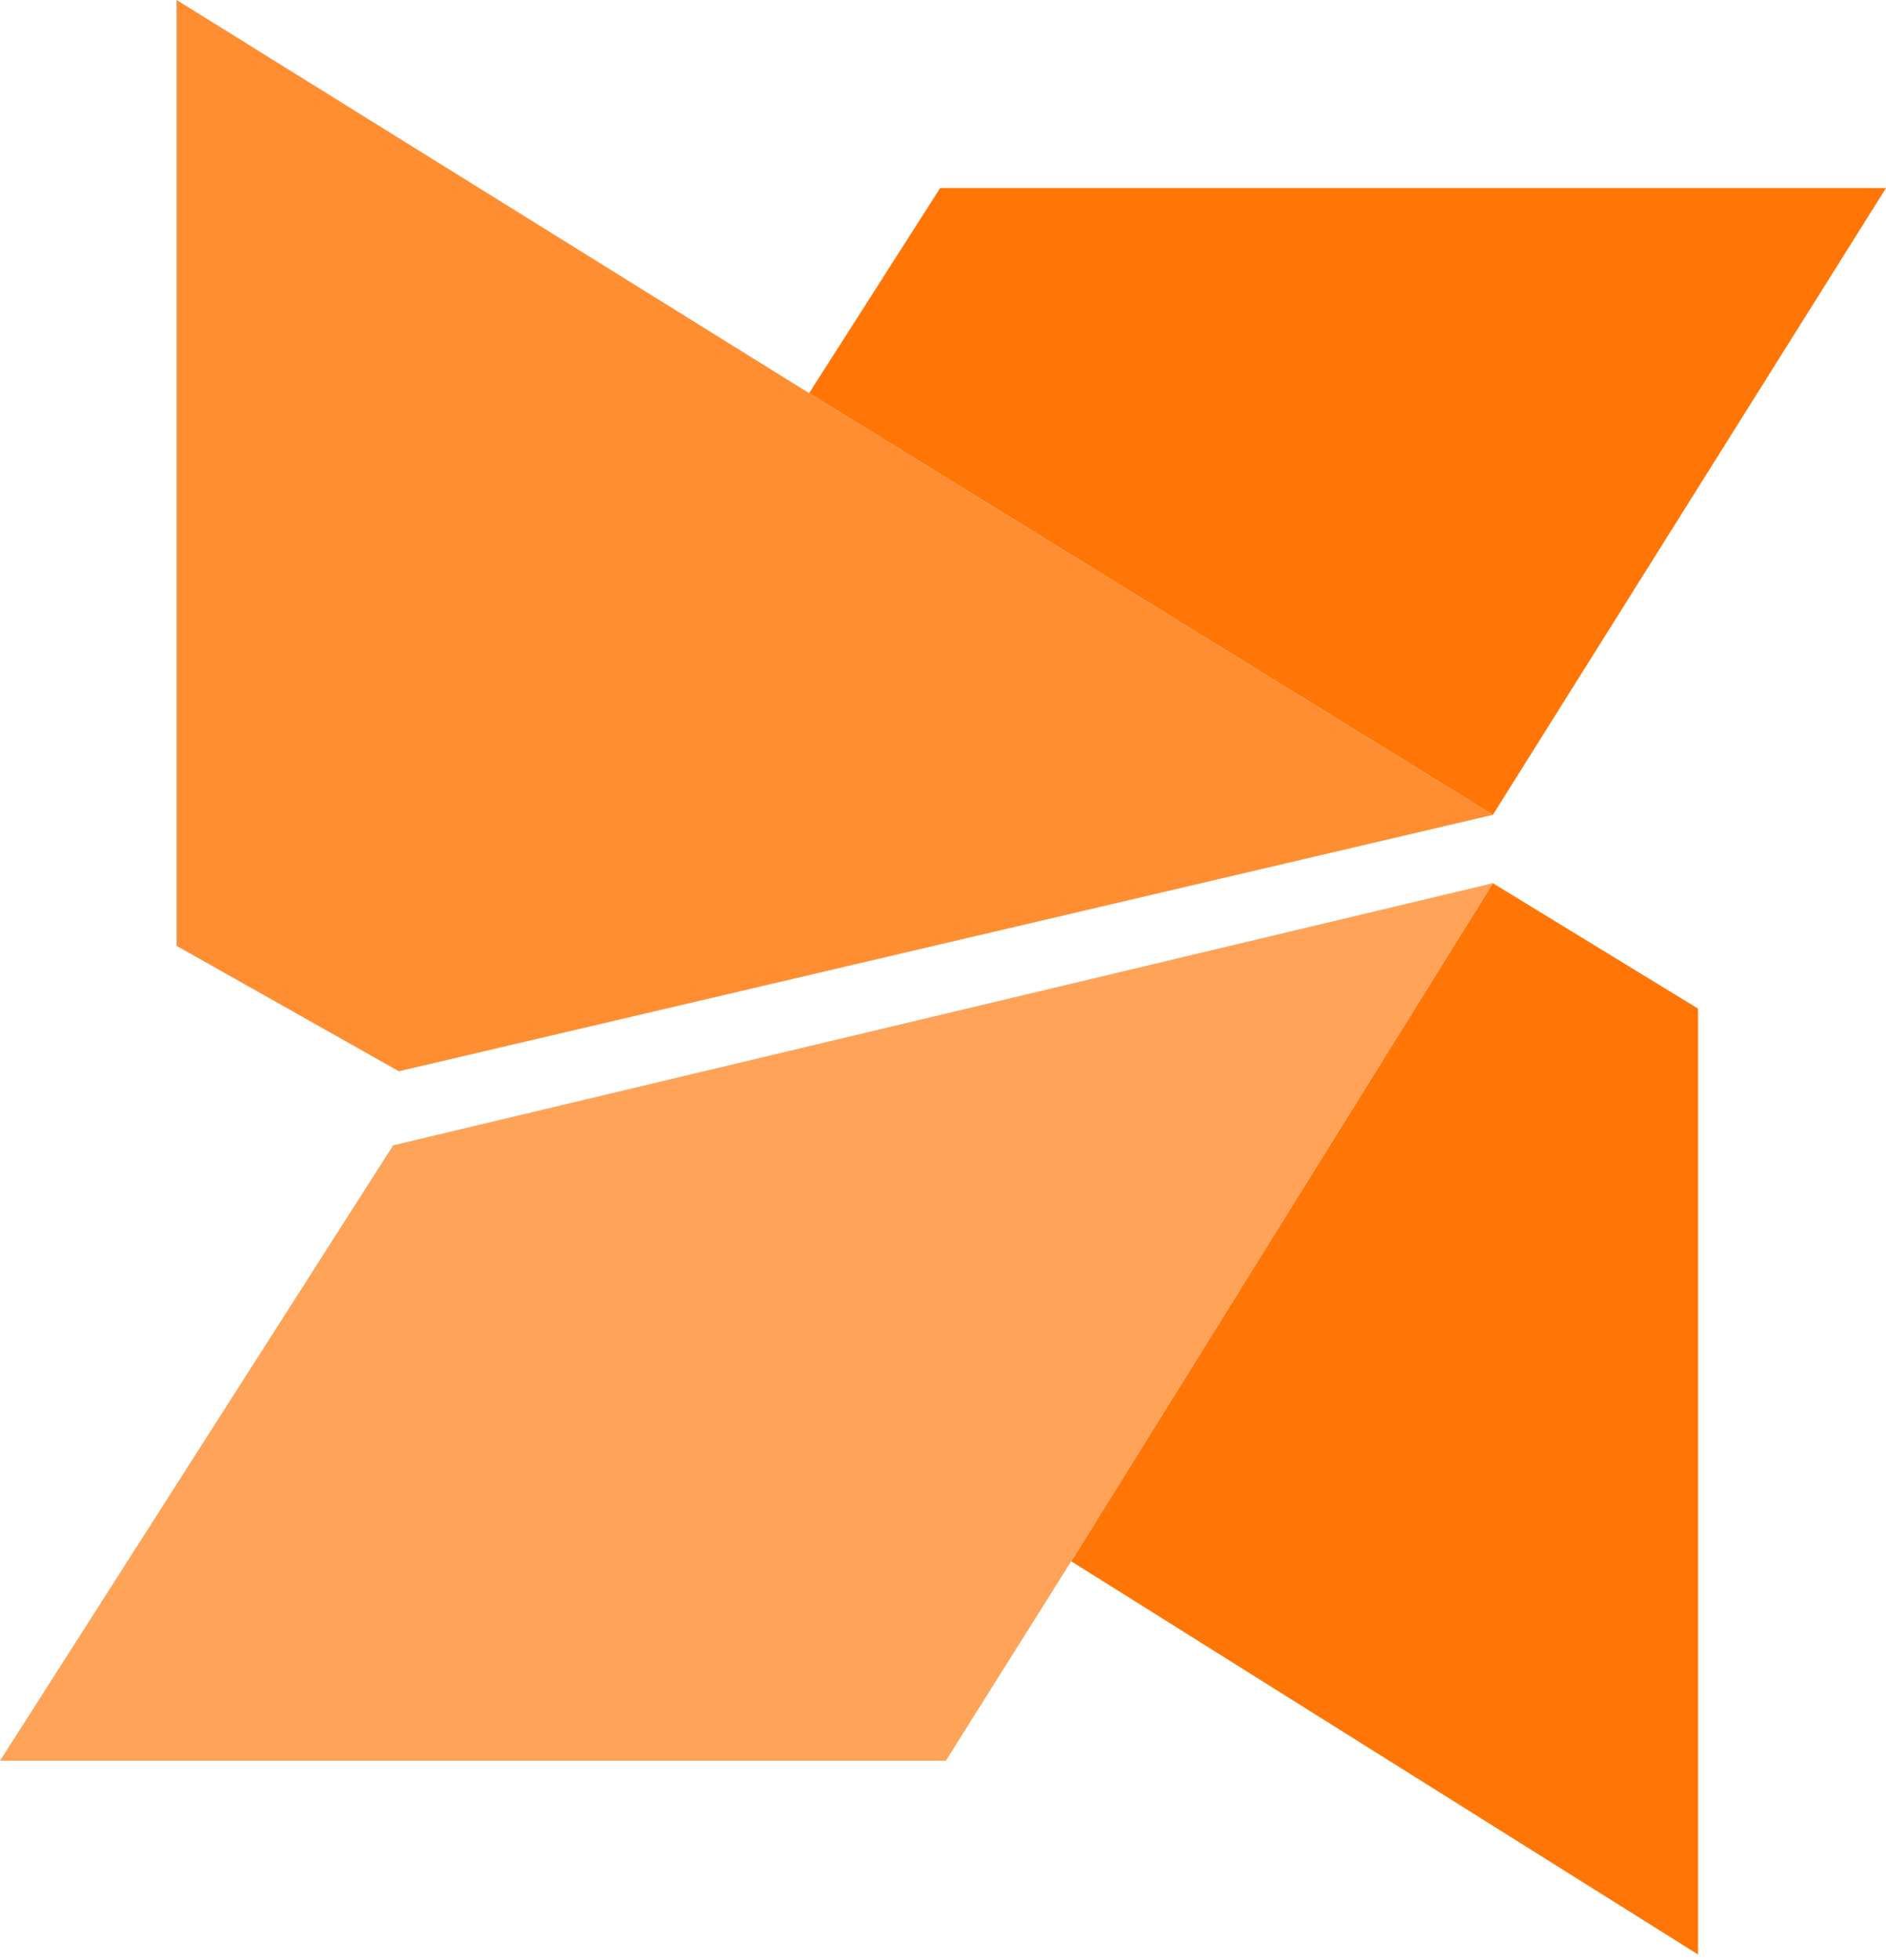 <?xml version="1.0" encoding="UTF-8"?>
<svg width="256px" height="266px" viewBox="0 0 256 266" version="1.1" xmlns="http://www.w3.org/2000/svg" xmlns:xlink="http://www.w3.org/1999/xlink" preserveAspectRatio="xMidYMid">
    <g>
        <polygon fill="rgb(255,118,7)" points="256.002 25.523 127.614 25.523 109.826 53.366 202.636 110.599 202.636 110.599 202.636 110.599"></polygon>
        <polygon fill="rgb(255,142,51)" points="109.826 53.366 23.976 0 23.976 128.388 54.139 145.403 202.636 110.599 202.636 110.599"></polygon>
        <polygon fill="rgb(255,118,7)" points="230.48 136.896 202.636 119.88 145.403 211.917 230.48 265.283"></polygon>
        <polygon fill="rgb(255,163,89)" points="202.636 119.88 202.636 119.88 202.636 119.88 53.366 155.458 0 238.987 128.388 238.987 145.403 211.917"></polygon>
    </g>
</svg>